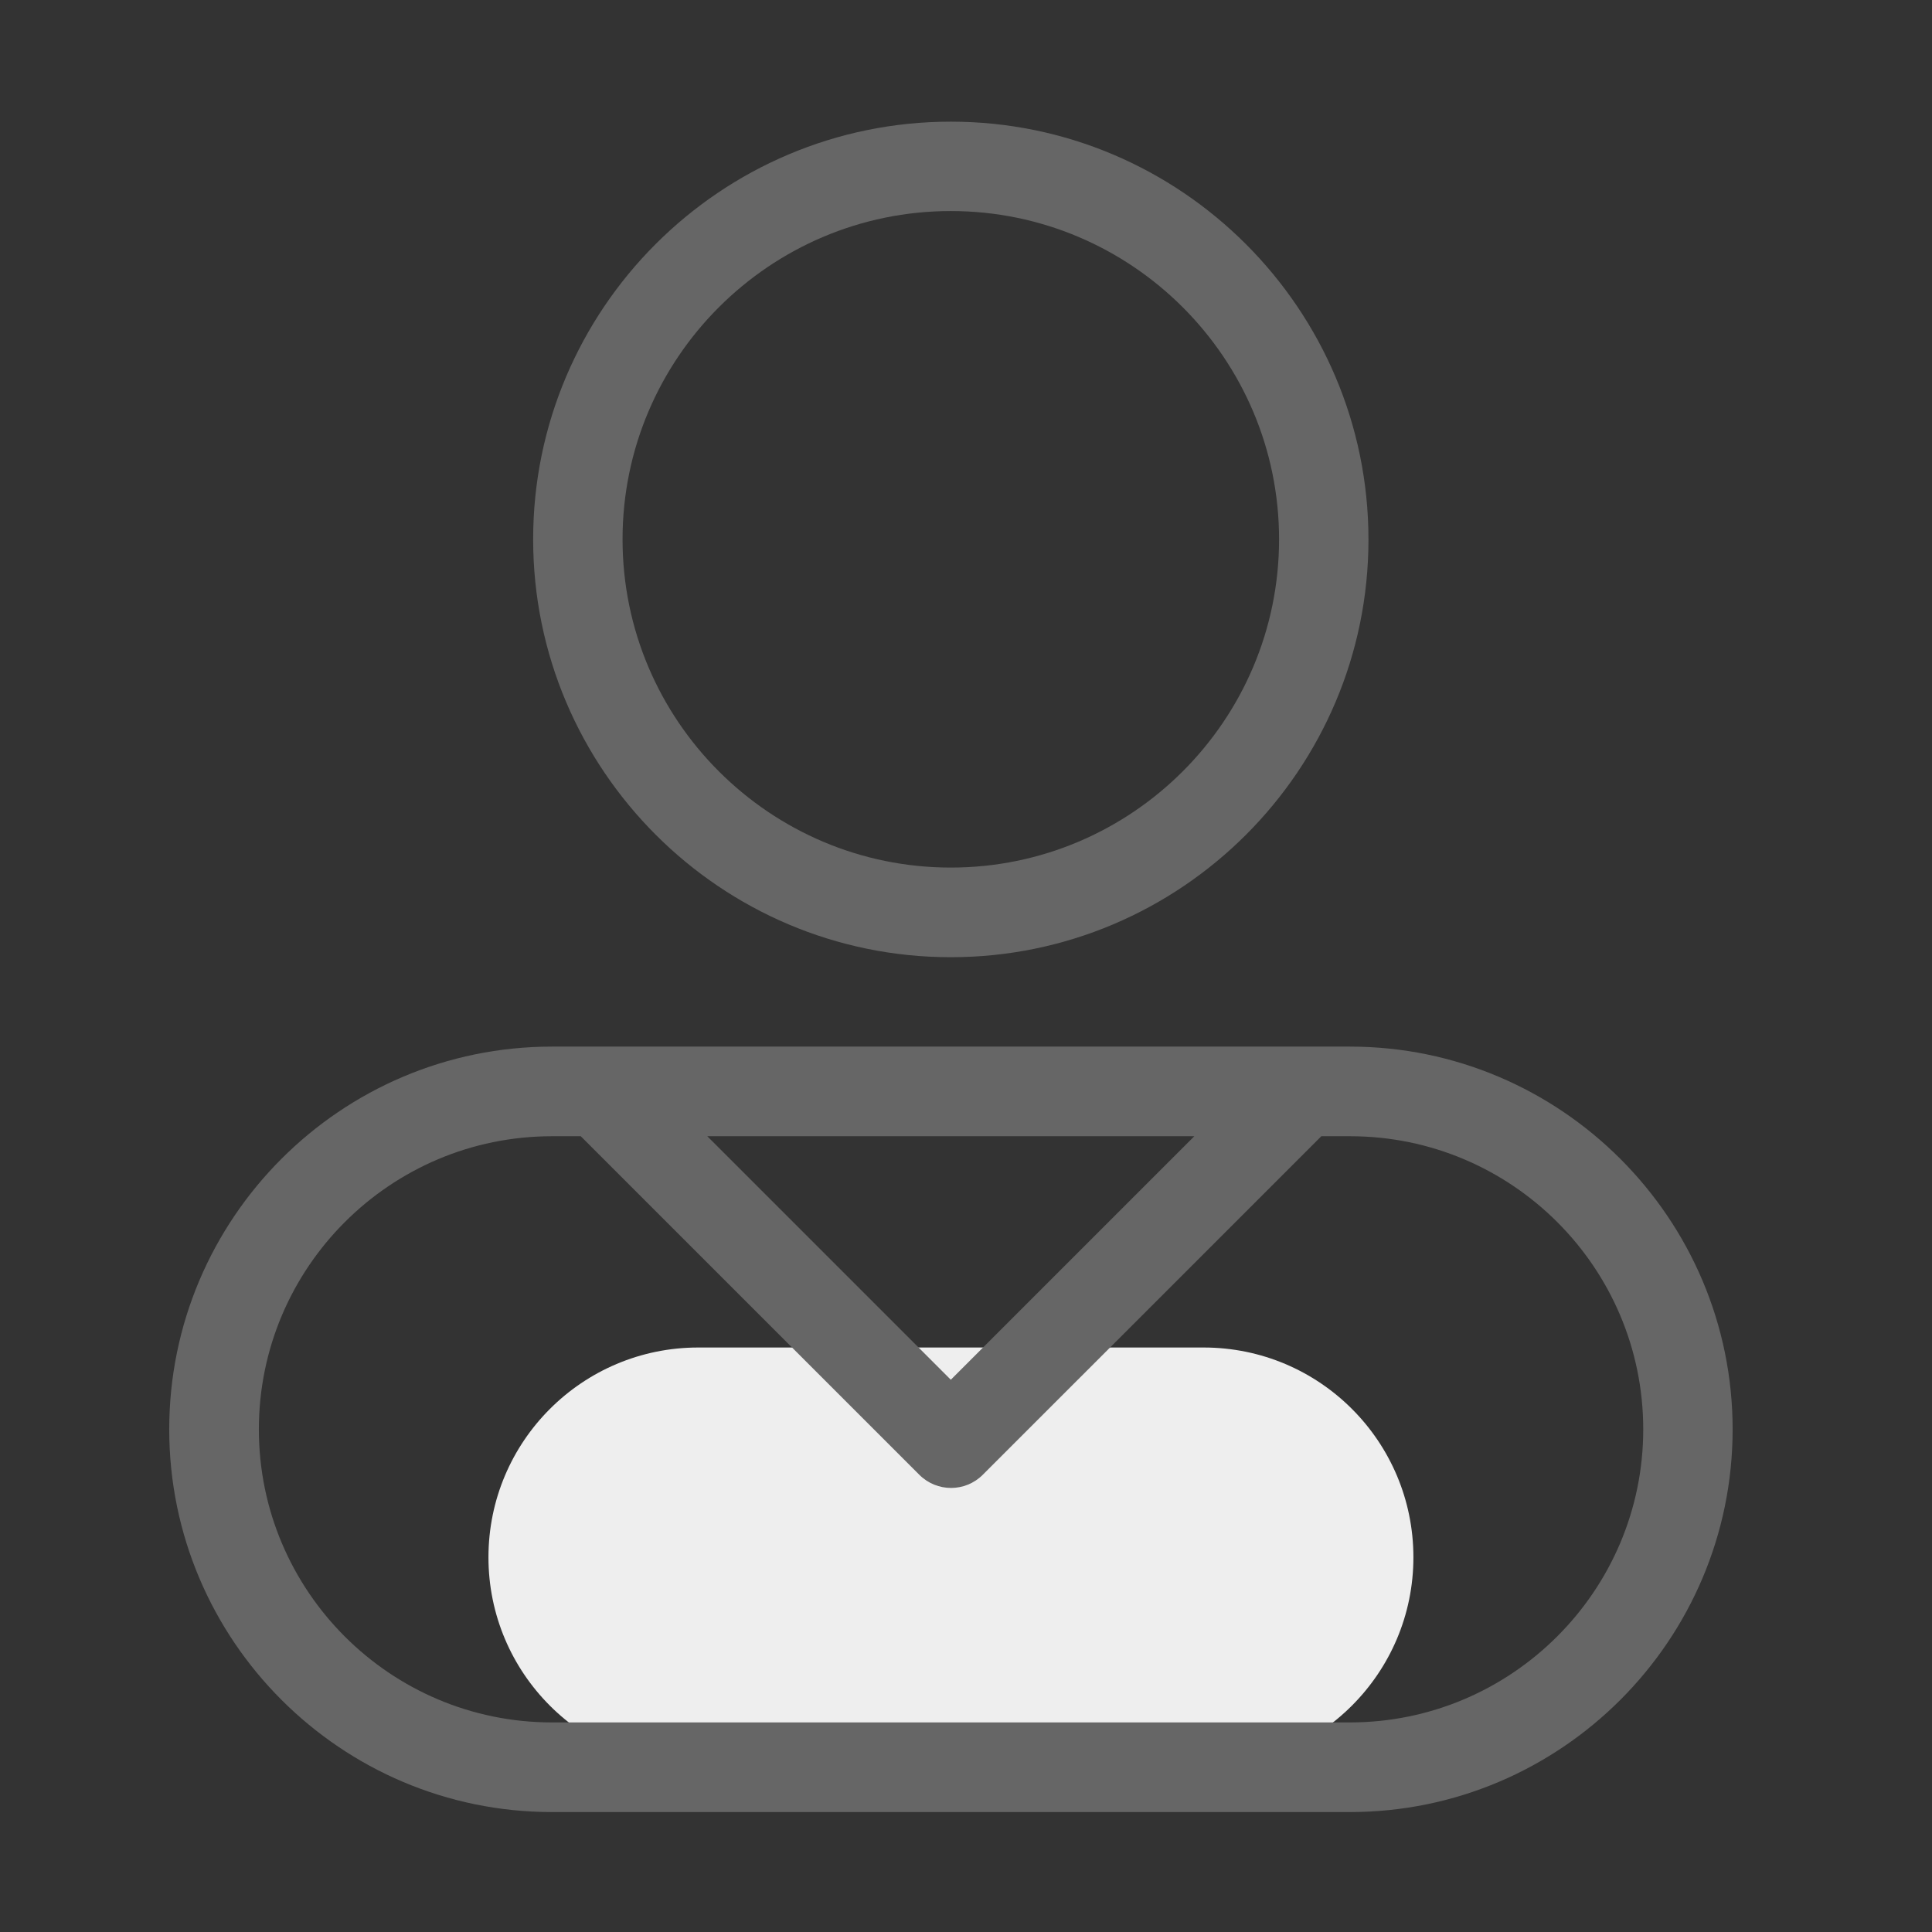 <?xml version="1.0" standalone="no"?><!DOCTYPE svg PUBLIC "-//W3C//DTD SVG 1.1//EN" "http://www.w3.org/Graphics/SVG/1.1/DTD/svg11.dtd"><svg t="1571031886731" class="icon" viewBox="0 0 1024 1024" version="1.1" xmlns="http://www.w3.org/2000/svg" p-id="2530" xmlns:xlink="http://www.w3.org/1999/xlink" width="200" height="200"><rect x="0" y="0" width="1024" height="1024" fill="#333333" stroke="none"/><path d="M637.932 936.609H370.092c-61.491 0-111.201-49.84-111.201-111.201 0-61.491 49.84-111.201 111.201-111.201h267.84c61.491 0 111.201 49.84 111.201 111.201 0 61.361-49.84 111.201-111.201 111.201z" fill="#eeeeee" ></path><path d="M503.947 507.34c122.075 0 221.366-99.291 221.366-221.366s-99.291-221.495-221.366-221.495-221.366 99.291-221.366 221.366 99.291 221.495 221.366 221.495z m0-395.481c95.925 0 173.986 78.061 173.986 173.986 0 95.925-78.061 173.986-173.986 173.986-95.925 0-173.986-78.061-173.986-173.986 0-95.925 78.061-173.986 173.986-173.986zM715.475 554.72H292.549c-111.848 0-202.854 91.006-202.854 202.854S180.701 960.428 292.549 960.428h422.926c111.848 0 202.854-91.006 202.854-202.854S827.194 554.72 715.475 554.72zM633.013 602.229l-129.065 129.065-129.065-129.065H633.013z m82.462 310.689H292.549c-85.698 0-155.345-69.646-155.345-155.345s69.646-155.345 155.345-155.345h15.276l179.423 179.423c4.66 4.66 10.745 6.991 16.829 6.991s12.169-2.33 16.829-6.991L700.329 602.229h15.276c85.698 0 155.345 69.646 155.345 155.345s-69.905 155.345-155.474 155.345z" fill="#666666" ></path></svg>
